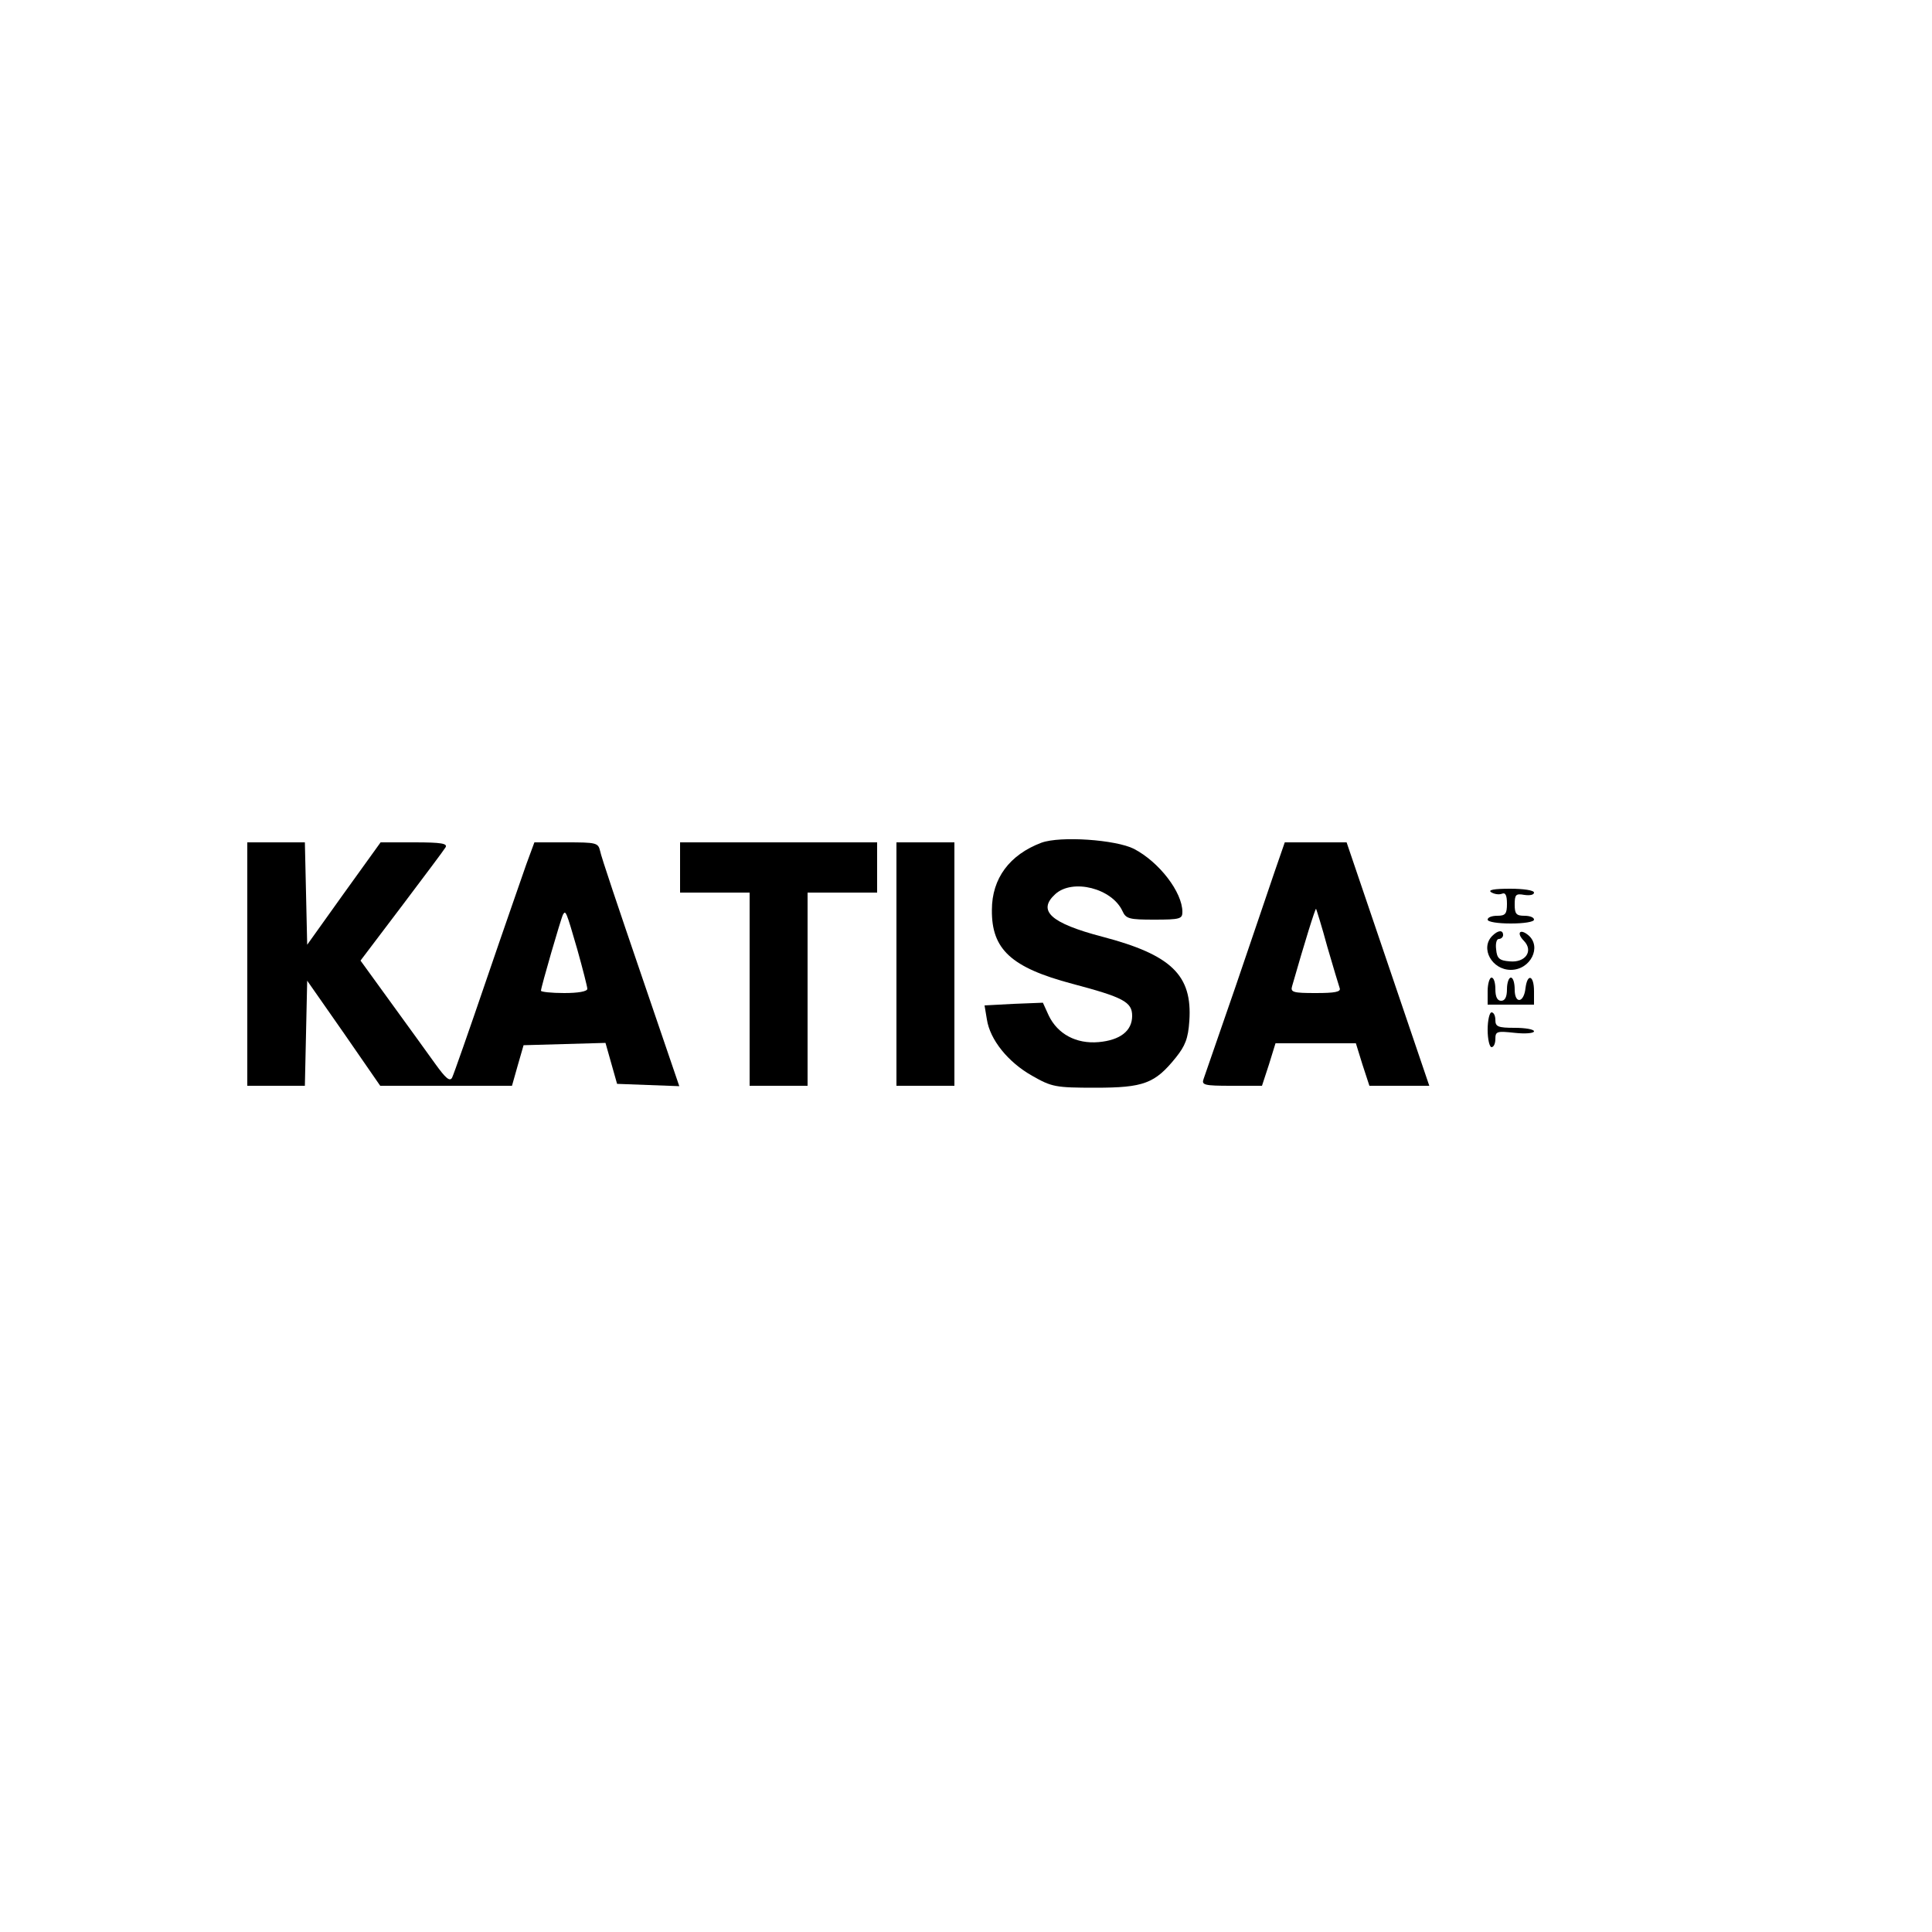 <?xml version="1.0" standalone="no"?>
<!DOCTYPE svg PUBLIC "-//W3C//DTD SVG 20010904//EN"
 "http://www.w3.org/TR/2001/REC-SVG-20010904/DTD/svg10.dtd">
<svg version="1.0" xmlns="http://www.w3.org/2000/svg"
 width="500pt" height="500pt" viewBox="0 0 500 500"
 preserveAspectRatio="xMidYMid meet">

<g transform="translate(0,500) scale(0.1,-0.1)"
fill="#000000" stroke="none">
<path d="M2695 2819 c-82 -31 -128 -92 -128 -174 -1 -102 50 -149 208 -191
132 -35 155 -47 155 -83 0 -39 -31 -63 -87 -68 -58 -5 -106 21 -129 69 l-15
33 -76 -3 -75 -4 6 -36 c8 -53 55 -111 117 -146 51 -29 60 -31 164 -31 125 0
154 11 208 78 24 30 32 49 35 95 8 118 -46 171 -226 218 -133 35 -168 67 -121
110 45 41 147 15 174 -44 9 -20 18 -22 82 -22 67 0 73 2 73 20 0 51 -60 129
-125 163 -47 24 -191 34 -240 16z"/>
<path d="M640 2505 l0 -315 75 0 74 0 3 136 3 136 95 -136 94 -136 171 0 170
0 15 53 15 52 106 3 106 3 15 -53 15 -53 80 -3 81 -3 -100 293 c-55 161 -103
303 -105 316 -5 21 -10 22 -88 22 l-82 0 -21 -57 c-11 -32 -58 -166 -103 -298
-45 -132 -85 -246 -89 -254 -6 -11 -17 -1 -43 35 -19 27 -71 98 -115 159 l-79
109 106 140 c58 77 110 146 114 153 6 10 -11 13 -80 13 l-88 0 -95 -132 -95
-133 -3 133 -3 132 -74 0 -75 0 0 -315z m854 38 c14 -50 26 -97 26 -102 0 -7
-24 -11 -60 -11 -33 0 -60 3 -60 6 0 9 52 188 57 197 7 12 8 10 37 -90z"/>
<path d="M1760 2755 l0 -65 90 0 90 0 0 -250 0 -250 75 0 75 0 0 250 0 250 90
0 90 0 0 65 0 65 -255 0 -255 0 0 -65z"/>
<path d="M2320 2505 l0 -315 75 0 75 0 0 315 0 315 -75 0 -75 0 0 -315z"/>
<path d="M3298 2742 c-14 -42 -60 -176 -101 -297 -42 -121 -79 -228 -82 -237
-6 -16 1 -18 72 -18 l79 0 18 55 17 55 104 0 104 0 17 -55 18 -55 77 0 78 0
-107 315 -107 315 -80 0 -80 0 -27 -78z m137 -192 c15 -52 30 -101 32 -107 4
-10 -12 -13 -62 -13 -58 0 -66 2 -61 18 32 112 60 202 62 200 1 -2 15 -46 29
-98z"/>
<path d="M3859 2691 c8 -5 20 -7 28 -4 9 4 13 -4 13 -26 0 -26 -4 -31 -25 -31
-14 0 -25 -4 -25 -10 0 -6 27 -10 60 -10 33 0 60 4 60 10 0 6 -11 10 -25 10
-21 0 -25 5 -25 29 0 26 3 29 25 25 14 -2 25 0 25 6 0 6 -27 10 -62 10 -41 0
-58 -3 -49 -9z"/>
<path d="M3862 2578 c-32 -32 -1 -88 48 -88 51 0 81 60 45 90 -22 18 -31 5
-11 -15 25 -26 4 -57 -37 -53 -27 2 -33 8 -35 31 -2 15 1 27 7 27 6 0 11 5 11
10 0 14 -13 13 -28 -2z"/>
<path d="M3850 2435 l0 -35 60 0 60 0 0 35 c0 41 -17 47 -22 8 -4 -39 -28 -42
-28 -4 0 17 -4 31 -10 31 -5 0 -10 -13 -10 -30 0 -20 -5 -30 -15 -30 -10 0
-15 10 -15 30 0 17 -4 30 -10 30 -5 0 -10 -16 -10 -35z"/>
<path d="M3850 2335 c0 -25 5 -45 10 -45 6 0 10 10 10 21 0 20 4 21 50 16 28
-3 50 -1 50 4 0 5 -22 9 -50 9 -43 0 -50 3 -50 20 0 11 -4 20 -10 20 -5 0 -10
-20 -10 -45z"/>
</g>
</svg>
